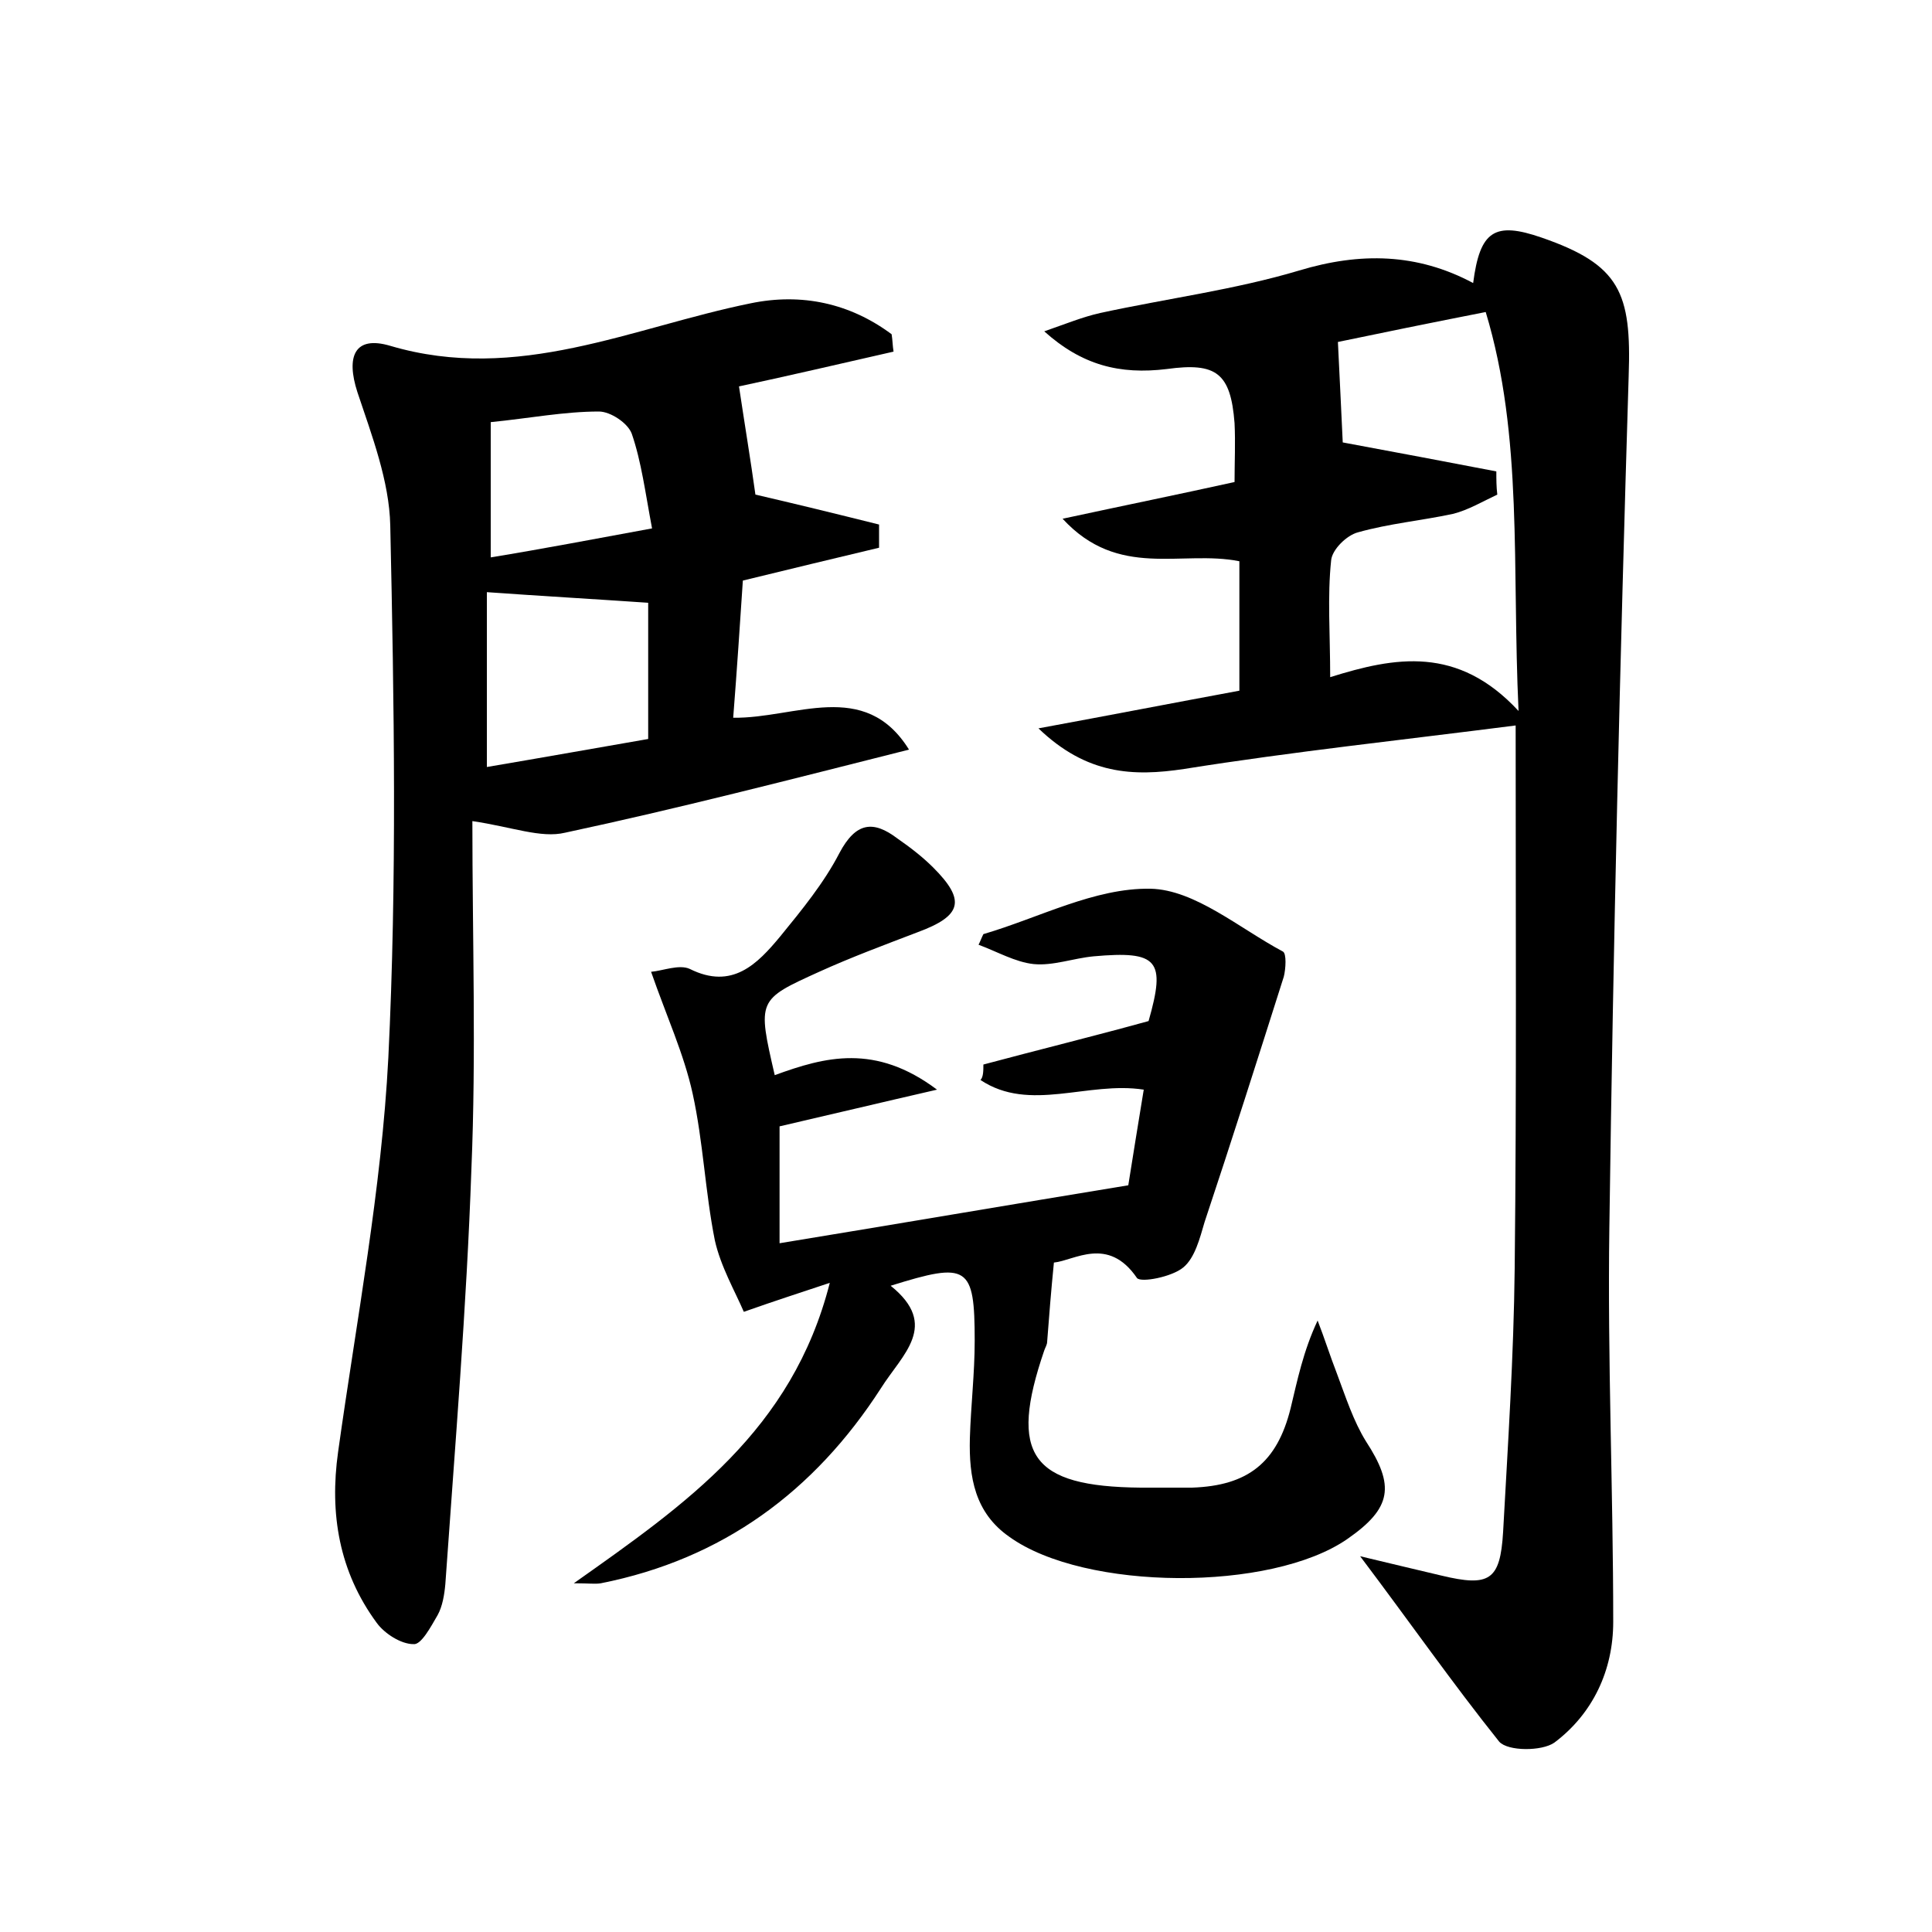 <?xml version="1.0" encoding="utf-8"?>
<!-- Generator: Adobe Illustrator 22.0.0, SVG Export Plug-In . SVG Version: 6.00 Build 0)  -->
<svg version="1.1" id="图层_1" xmlns="http://www.w3.org/2000/svg" xmlns:xlink="http://www.w3.org/1999/xlink" x="0px" y="0px"
	 viewBox="0 0 200 200" style="enable-background:new 0 0 200 200;" xml:space="preserve">
<style type="text/css">
	.st1{fill:#010000;}
	.st4{fill:#fbfafc;}
</style>
<g>
	
	<path d="M140.8,161.1c3.3,0.8,5.9,1.4,8.4,2c5,1.2,6.1,0.5,6.4-4.5c0.5-9.1,1.1-18.2,1.2-27.3c0.2-18.4,0.1-36.7,0.1-56.2
		c-11.7,1.5-23,2.7-34.3,4.5c-5.3,0.8-10.1,0.6-15.1-4.2c7.6-1.4,14.3-2.7,20.8-3.9c0-4.7,0-9,0-13.4c-6-1.2-12.5,1.9-18.3-4.4
		c6.5-1.4,11.9-2.5,17.8-3.8c0-2,0.1-4.1,0-6.1c-0.4-5.2-1.9-6.3-7-5.6c-4.9,0.6-8.8-0.4-12.7-3.9c2.3-0.8,4-1.5,5.8-1.9
		c6.9-1.5,13.9-2.4,20.6-4.4c6.3-1.9,12.2-1.8,18,1.3c0.7-5.4,2.2-6.4,7.1-4.7c8.1,2.8,9.3,5.7,9,14.3c-0.9,29.4-1.6,58.8-2,88.2
		c-0.2,13.6,0.4,27.2,0.4,40.8c0,5-2.1,9.5-6.1,12.5c-1.3,0.9-4.8,0.9-5.7-0.1C150.4,174.3,146,168,140.8,161.1z M154.9,48.8
		c0,0.8,0,1.6,0.1,2.4c-1.5,0.7-3,1.6-4.6,2c-3.3,0.7-6.6,1-9.8,1.9c-1.2,0.3-2.7,1.8-2.8,2.9c-0.4,3.8-0.1,7.6-0.1,12.1
		c6.7-2.1,13.2-3.3,19.5,3.5c-0.7-14.9,0.5-28.4-3.4-41.3c-5.6,1.1-11,2.2-15.3,3.1c0.2,4.3,0.4,8,0.5,10.4
		C144.4,46.8,149.7,47.8,154.9,48.8z"/>
	<path d="M94.1,77.6c-12.3,3.1-23.9,6.1-35.6,8.6C56,86.8,53,85.6,48.9,85c0,12.1,0.4,24.1-0.1,36c-0.5,14.4-1.7,28.7-2.7,43
		c-0.1,1.1-0.3,2.3-0.8,3.2c-0.7,1.2-1.7,3.1-2.5,3c-1.3,0-3-1.1-3.8-2.2c-3.9-5.3-4.9-11.3-4-17.7c1.9-13.6,4.5-27.2,5.2-40.8
		c0.9-18.3,0.6-36.8,0.2-55.1c-0.1-4.6-1.9-9.3-3.4-13.8c-1.2-3.7-0.3-5.9,3.4-4.8c13.2,3.9,25-1.9,37.3-4.4
		c5.3-1.1,10.3,0,14.6,3.2c0.1,0.6,0.1,1.2,0.2,1.8c-5.7,1.3-11.3,2.6-16,3.6c0.6,4,1.2,7.6,1.7,11.2c3.9,0.9,8.4,2,12.8,3.1
		c0,0.8,0,1.6,0,2.4c-4.6,1.1-9.2,2.2-14.1,3.4c-0.3,4.5-0.6,9.1-1,14.2C82.3,74.4,89.5,70.2,94.1,77.6z M50.4,79.4
		c5.9-1,11.5-2,16.7-2.9c0-5.3,0-10,0-14.1C61.3,62,56,61.7,50.4,61.3C50.4,66.8,50.4,72.6,50.4,79.4z M67.5,54.7
		c-0.7-3.7-1.1-6.9-2.1-9.8c-0.4-1.1-2.2-2.3-3.4-2.3c-3.6,0-7.2,0.7-11.2,1.1c0,4.6,0,9.2,0,14C56.3,56.8,61.5,55.8,67.5,54.7z"/>
	<path d="M101.8,110.2c5.6-1.5,11.3-2.9,17.1-4.5c1.8-6.3,1-7.3-5.7-6.7c-2.1,0.2-4.2,1-6.2,0.8c-1.9-0.2-3.8-1.3-5.7-2
		c0.2-0.4,0.3-0.7,0.5-1.1c5.8-1.7,11.5-4.8,17.3-4.7c4.6,0.1,9.2,4.1,13.7,6.5c0.4,0.2,0.3,1.8,0.1,2.6c-2.7,8.5-5.4,17-8.2,25.4
		c-0.5,1.7-1,3.7-2.2,4.7c-1.2,1-4.4,1.6-4.8,1.1c-3-4.4-6.5-1.8-8.6-1.6c-0.3,3-0.5,5.6-0.7,8.2c0,0.3-0.2,0.6-0.3,0.9
		c-3.7,10.8-1.4,14.1,10,14.2c1.8,0,3.5,0,5.3,0c5.8-0.2,8.8-2.6,10.2-8.2c0.7-2.9,1.3-5.9,2.8-9.1c0.7,1.8,1.3,3.7,2,5.5
		c0.9,2.4,1.7,4.9,3,7c3,4.6,2.7,6.9-1.9,10.1c-7.9,5.5-27.2,5.4-35-0.2c-3.6-2.5-4.2-6.2-4.1-10.2c0.1-3.4,0.5-6.7,0.5-10.1
		c0-7.8-0.7-8.2-8.7-5.7c5.1,4.1,1.2,7.1-1,10.6c-6.9,10.7-16.4,17.7-29,20.2c-0.6,0.1-1.2,0-2.8,0c11.6-8.2,22.6-15.8,26.5-31.1
		c-3.3,1.1-5.5,1.8-8.9,3c-0.9-2.1-2.4-4.7-3-7.4c-1-5-1.2-10.2-2.3-15.2c-0.9-4.1-2.7-8-4.3-12.6c1.2-0.1,2.9-0.8,4-0.3
		c4.4,2.2,7-0.5,9.4-3.4c2.2-2.7,4.5-5.5,6.1-8.6c1.7-3.2,3.5-3.4,6-1.5c1.3,0.9,2.6,1.9,3.7,3c3.4,3.4,3,5-1.6,6.7
		c-3.4,1.3-6.9,2.6-10.2,4.1c-6.4,2.9-6.4,2.9-4.6,10.7c5.2-1.9,10.4-3.3,16.8,1.5c-6.1,1.4-11.1,2.6-16.3,3.8c0,3.6,0,7.4,0,12.1
		c12.2-2,23.9-4,36.1-6c0.5-3.1,1-6.3,1.6-9.9c-5.8-0.9-11.8,2.4-16.9-1C101.8,111.5,101.8,110.8,101.8,110.2z"/>
	
	
	
</g>
</svg>
